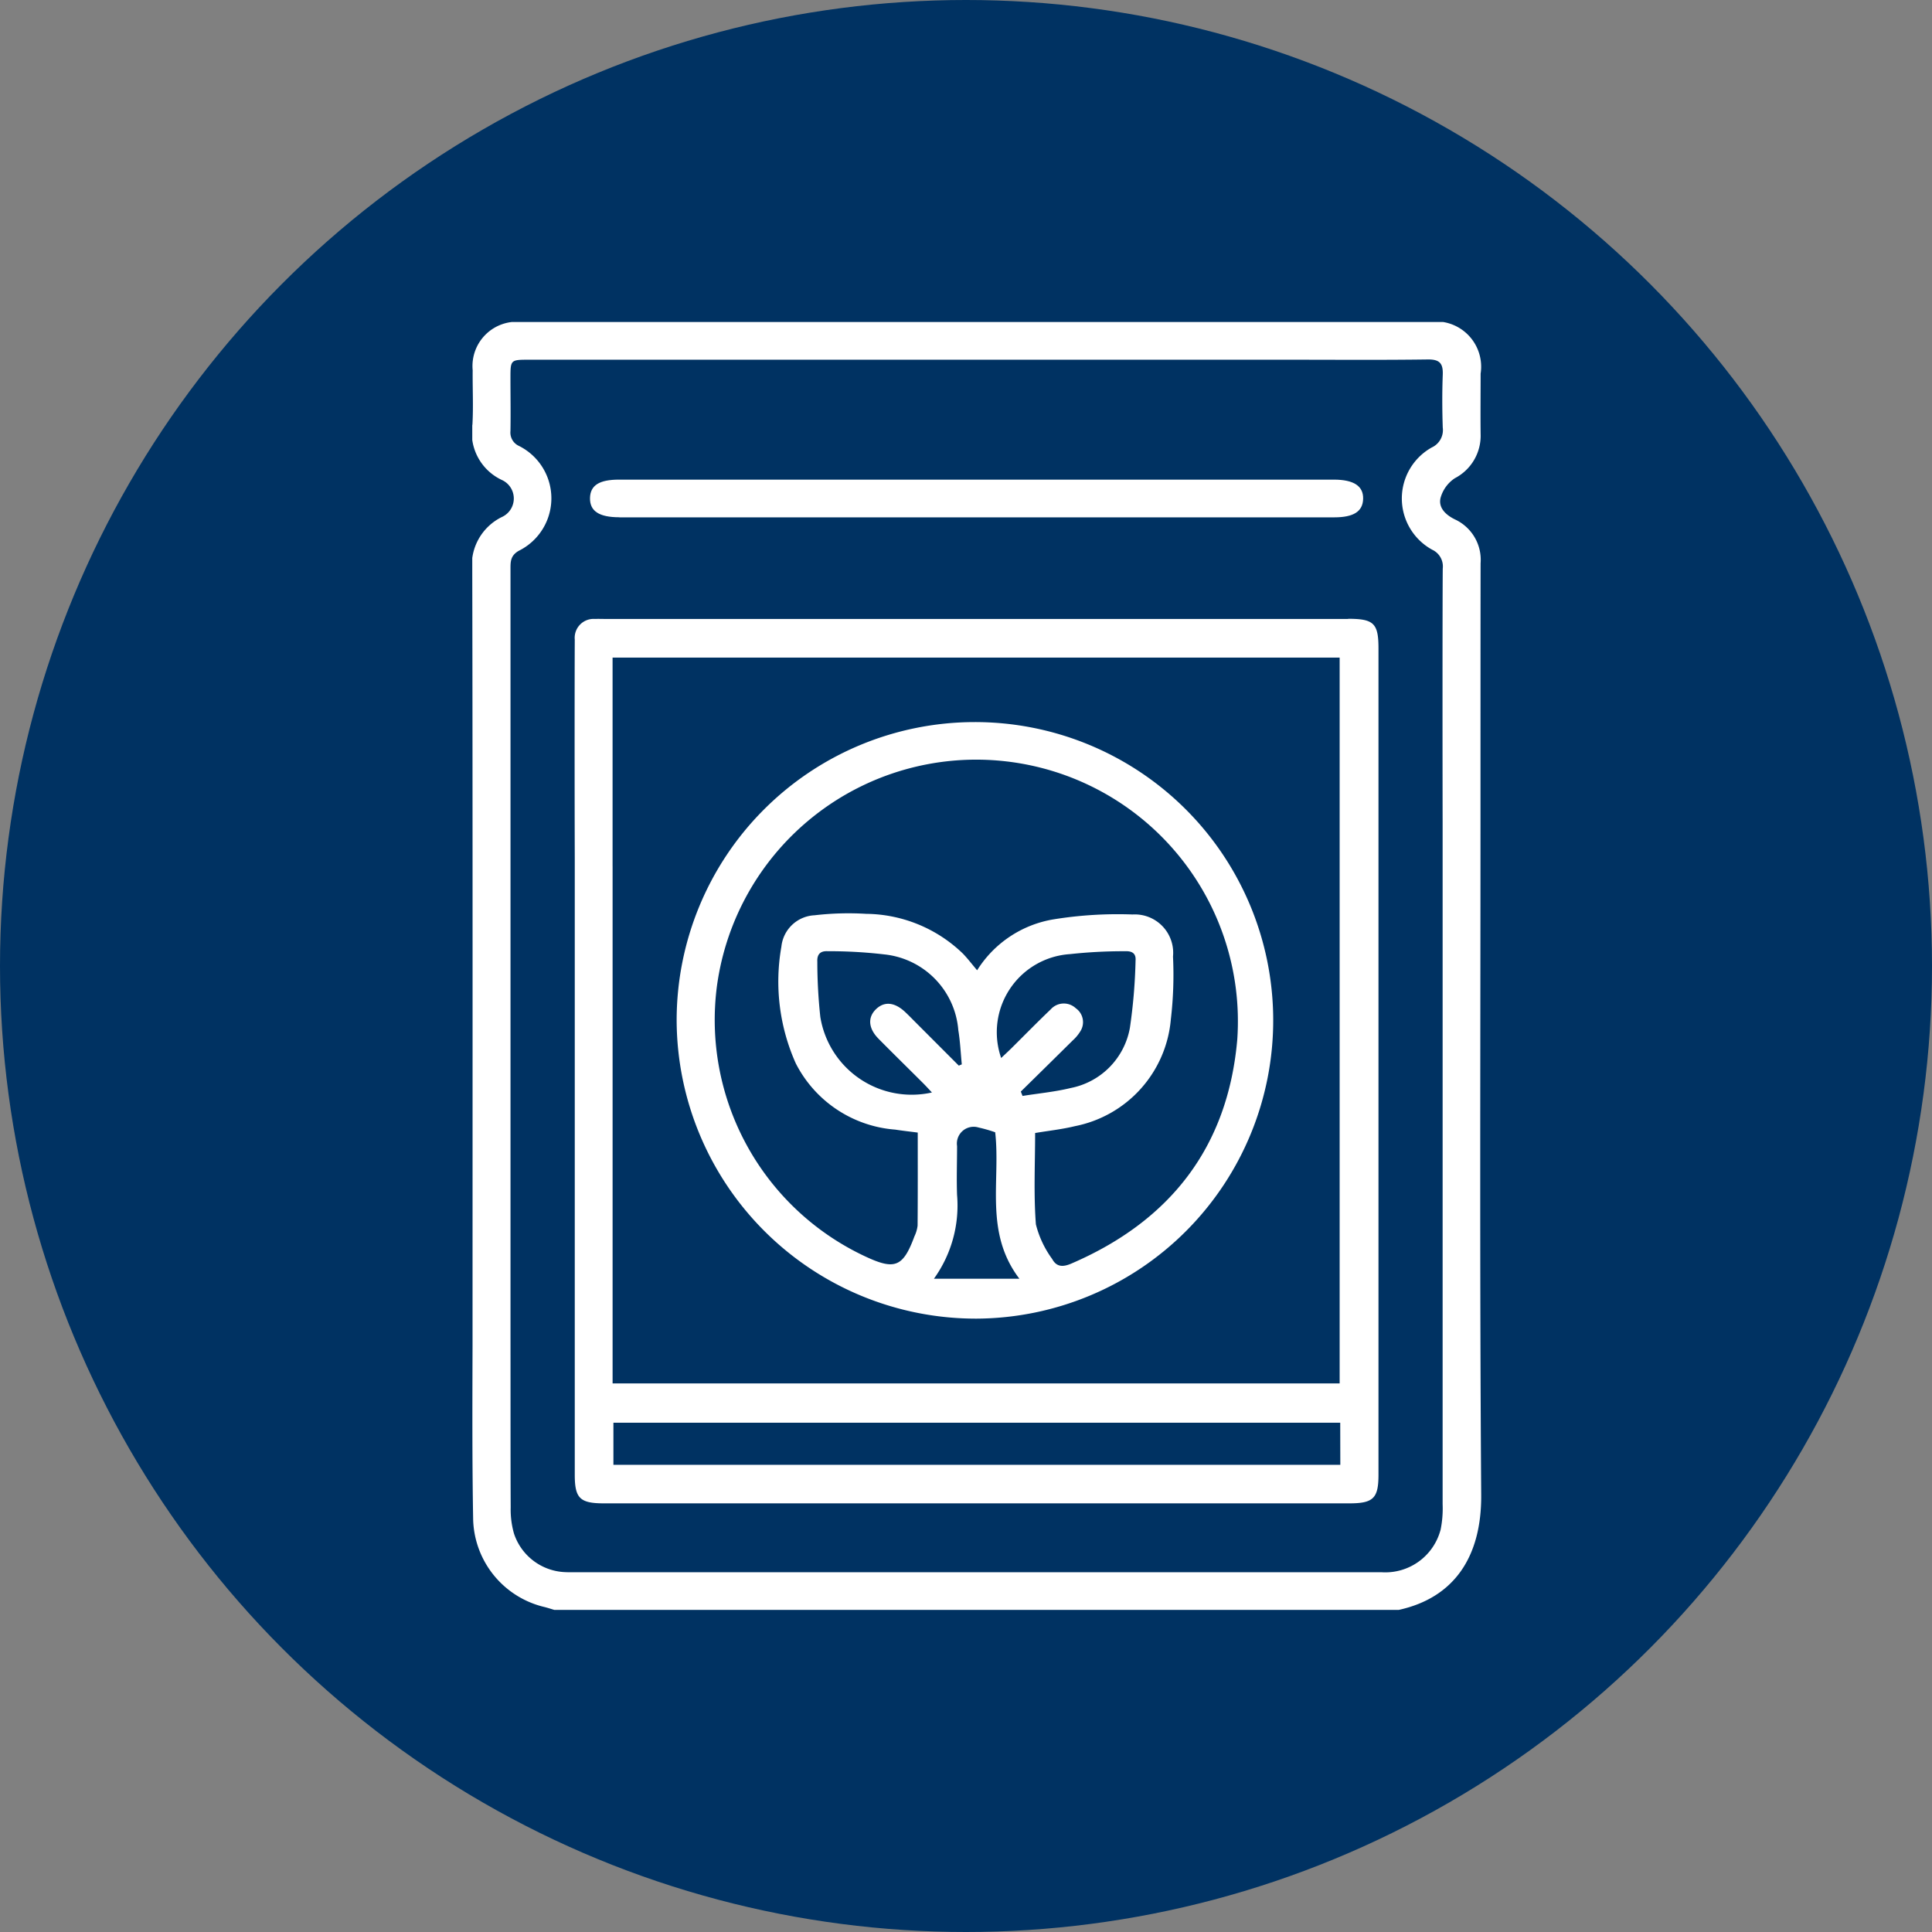 <svg xmlns="http://www.w3.org/2000/svg" xmlns:xlink="http://www.w3.org/1999/xlink" width="90" height="90" viewBox="0 0 90 90"><rect x="0" y="0" width="90" height="90" fill="#808080" stroke="none"/><defs><clipPath id="a"><rect width="47" height="60" fill="#fff"/></clipPath></defs><g transform="translate(-1165 -1200)"><circle cx="45" cy="45" r="45" transform="translate(1165 1200)" fill="#003262"/><g transform="translate(1187 1215)"><g clip-path="url(#a)"><path d="M46.967,23.161c0-2.376,0-10.014.005-11.925a2.074,2.074,0,0,0-1.2-2.042c-.428-.21-.769-.54-.668-.99a1.612,1.612,0,0,1,.669-.927,2.228,2.228,0,0,0,1.2-2.06c-.011-.937,0-1.875,0-2.812A2.109,2.109,0,0,0,44.555,0Q34.019,0,23.484,0,12.889,0,2.3,0A2.064,2.064,0,0,0,.019,2.248C.01,3.087.055,3.929.008,4.766a2.431,2.431,0,0,0,1.385,2.6.947.947,0,0,1,0,1.712A2.5,2.5,0,0,0,0,11.665c.022,9.782.013,25.8.013,35.585,0,.155,0,.309,0,.463-.008,2.7-.019,5.4.029,8.1a4.313,4.313,0,0,0,3.334,4.051c.151.039.3.088.447.132H43.157c2.582-.565,3.863-2.473,3.843-5.354-.075-10.495-.034-20.99-.033-31.485M45.1,56.289a2.662,2.662,0,0,1-2.741,1.952q-18.869,0-37.736,0c-.1,0-.2,0-.3-.005a2.619,2.619,0,0,1-2.379-1.795,4.057,4.057,0,0,1-.154-1.21c-.011-2.691-.006-5.383-.009-8.074,0-.187,0-.374,0-.561,0-9.607,0-25.452,0-35.059,0-.351-.016-.65.388-.88a2.727,2.727,0,0,0,.01-4.882.683.683,0,0,1-.4-.692c.015-.82,0-1.64,0-2.46,0-.865,0-.866.878-.866H38.035c2.158,0,4.316.018,6.474-.012.559-.008.721.188.7.711-.031.819-.027,1.641,0,2.46a.891.891,0,0,1-.511.928,2.722,2.722,0,0,0,.019,4.764.858.858,0,0,1,.492.88c-.016,1.846-.011,9.6-.006,11.749q0,15.916,0,31.832a4.955,4.955,0,0,1-.1,1.219" fill="#fff"/><path d="M40.8,13.833H6.19c-.157,0-.314-.007-.471,0a.881.881,0,0,0-.944.964c-.009,1.541-.01,7.184,0,10.188v.019q0,14.354,0,28.7c0,1.092.24,1.328,1.361,1.328H40.86c1.117,0,1.355-.238,1.355-1.334q0-19.245,0-38.489c0-1.172-.216-1.383-1.414-1.383M6.536,25.347c0-.093,0-.185,0-.286s0-.193,0-.289c0-2.717,0-7.441,0-8.516v-.623H40.406V49.444H6.537v-.717q0-11.69,0-23.38m33.9,27.889H6.575V51.277H40.433Z" fill="#fff"/><path d="M23.5,46.427A13.895,13.895,0,1,0,9.521,32.55,13.943,13.943,0,0,0,23.5,46.427m-4.57-13.033c.688.695,1.386,1.38,2.078,2.07.134.135.262.276.405.428a4.312,4.312,0,0,1-5.2-3.524,23.971,23.971,0,0,1-.139-2.563c-.018-.344.131-.511.481-.494a22.13,22.13,0,0,1,2.633.148,3.858,3.858,0,0,1,3.454,3.531c.087.525.11,1.061.162,1.592l-.139.059-2.013-2.016c-.152-.152-.3-.306-.458-.455-.5-.486-.992-.541-1.388-.157s-.355.9.125,1.381m2.575,11.174a5.839,5.839,0,0,0,1.078-3.9c-.028-.758,0-1.519,0-2.279a.782.782,0,0,1,1.006-.864,6.689,6.689,0,0,1,.77.221c.257,2.271-.517,4.661,1.128,6.823Zm4.048-8.719q1.211-1.189,2.418-2.382a1.921,1.921,0,0,0,.369-.449.791.791,0,0,0-.226-1.05.818.818,0,0,0-1.171.055c-.623.594-1.225,1.211-1.837,1.817-.15.148-.306.291-.469.446a3.647,3.647,0,0,1,3.2-4.839,23.007,23.007,0,0,1,2.579-.135c.293-.013.508.081.482.428a25.456,25.456,0,0,1-.263,3.135,3.478,3.478,0,0,1-2.76,2.809c-.733.179-1.494.249-2.242.369l-.079-.2M11.4,30.917a12.19,12.19,0,0,1,24.237,2.506C35.2,38.429,32.52,41.878,27.9,43.865c-.388.166-.684.156-.885-.216a4.649,4.649,0,0,1-.759-1.614c-.109-1.411-.036-2.835-.036-4.255.631-.106,1.255-.172,1.859-.32a5.559,5.559,0,0,0,4.464-4.981,17.76,17.76,0,0,0,.1-2.918A1.789,1.789,0,0,0,30.758,27.6a18.7,18.7,0,0,0-3.679.227A5.206,5.206,0,0,0,23.518,30.2c-.242-.286-.438-.545-.662-.777a6.578,6.578,0,0,0-4.512-1.853,13.617,13.617,0,0,0-2.4.067A1.632,1.632,0,0,0,14.4,29.1a9.326,9.326,0,0,0,.672,5.439,5.684,5.684,0,0,0,4.635,3.083c.345.054.693.092,1.045.138,0,1.459.005,2.9-.007,4.334a1.577,1.577,0,0,1-.147.5c-.526,1.421-.907,1.581-2.264.948A12.16,12.16,0,0,1,11.4,30.917" fill="#fff"/><path d="M6.851,9.1h33.3c.908,0,1.333-.273,1.349-.862s-.425-.895-1.366-.895H6.834c-.918,0-1.335.266-1.349.853-.014.613.424.9,1.366.9" fill="#fff"/></g></g></g></svg>
